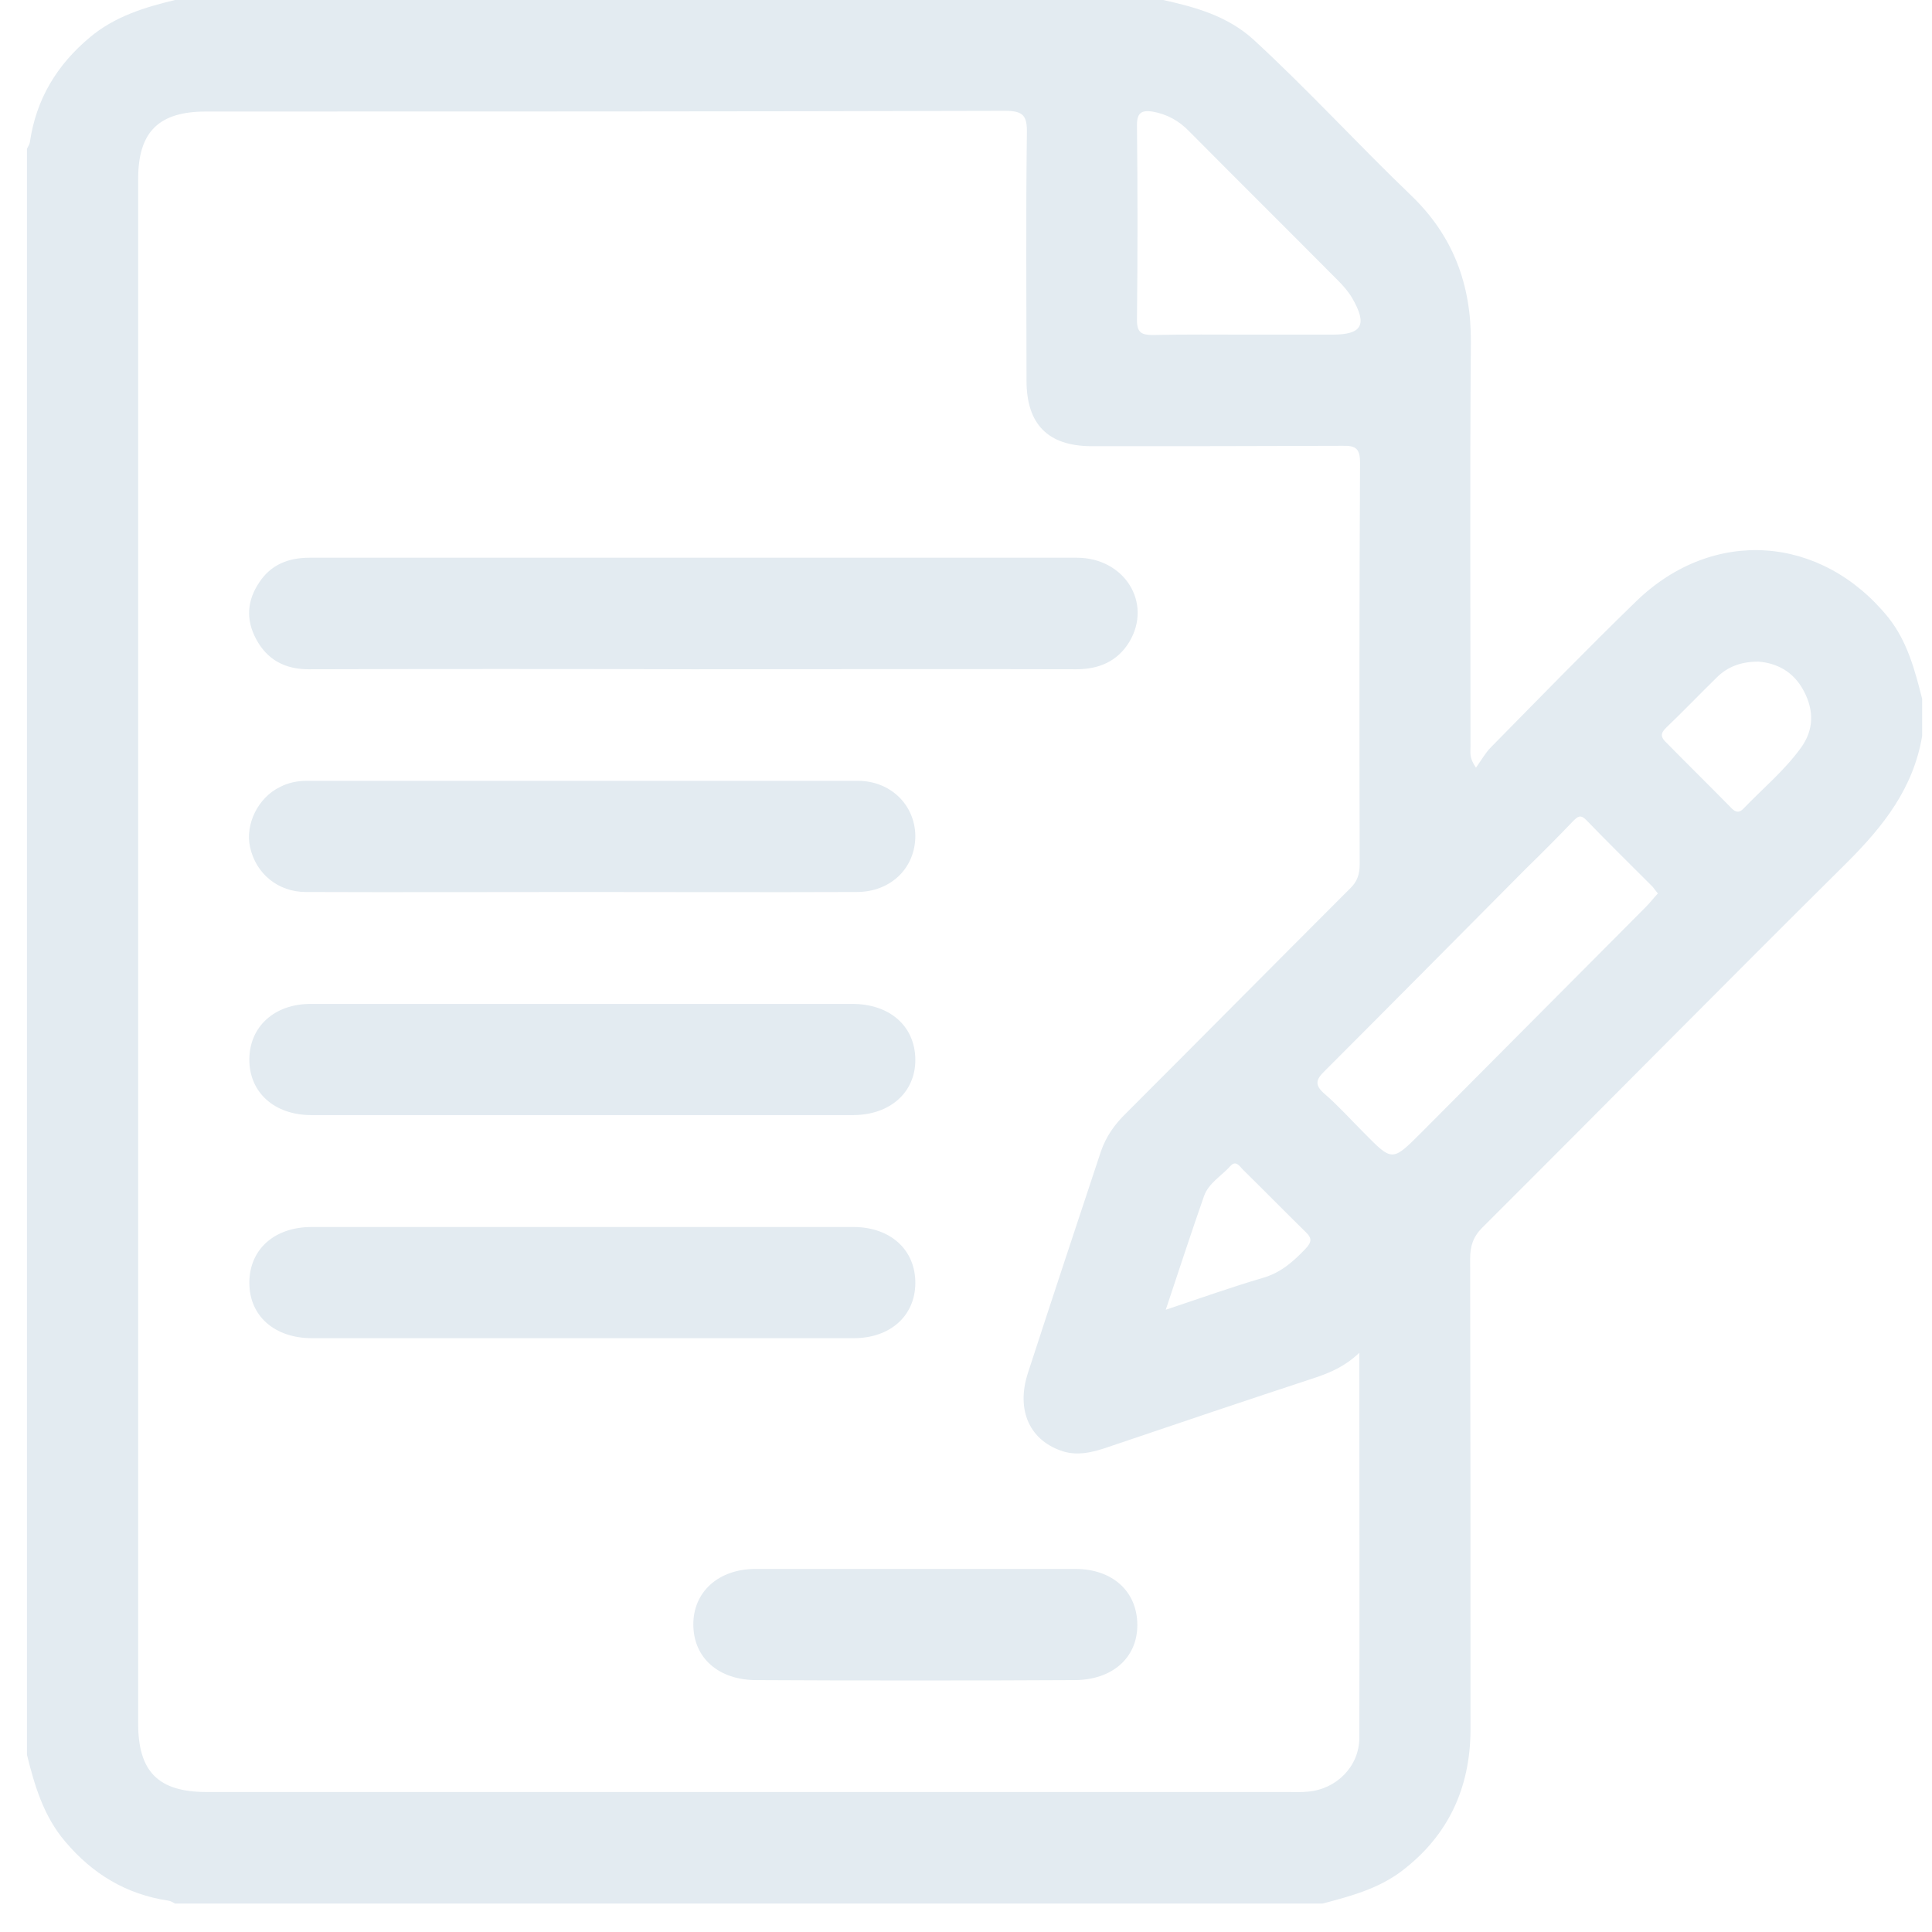 <svg xmlns="http://www.w3.org/2000/svg" viewBox="0 0 53 53" width="53" height="53">
	<style>
		tspan { white-space:pre }
		.shp0 { fill: #e3ebf1 } 
	</style>
	<g id="4">
		<g id="2">
			<path id="Shape 5 copy" class="shp0" d="M36.28 52.22C25.79 52.22 15.3 52.22 4.8 52.22C4.74 52.19 4.69 52.15 4.62 52.14C3.47 51.97 2.54 51.41 1.79 50.52C1.2 49.83 0.95 48.99 0.74 48.14C0.74 33.45 0.74 18.77 0.74 4.08C0.77 4.02 0.81 3.96 0.82 3.9C0.99 2.72 1.56 1.78 2.47 1.02C3.15 0.45 3.97 0.2 4.8 0C13.84 0 22.88 0 31.91 0C32.81 0.2 33.67 0.44 34.38 1.08C35.88 2.46 37.25 3.96 38.72 5.37C39.86 6.47 40.36 7.8 40.35 9.38C40.32 13.09 40.34 16.79 40.34 20.49C40.34 20.64 40.3 20.79 40.49 21.06C40.64 20.85 40.75 20.65 40.9 20.5C42.22 19.16 43.53 17.81 44.88 16.5C46.99 14.45 49.97 14.67 51.81 16.95C52.33 17.61 52.53 18.39 52.73 19.17C52.73 19.51 52.73 19.85 52.73 20.19C52.49 21.62 51.67 22.66 50.68 23.65C47.32 26.98 44.01 30.34 40.66 33.68C40.41 33.93 40.33 34.19 40.33 34.53C40.34 38.84 40.34 43.15 40.34 47.47C40.33 49.05 39.73 50.36 38.45 51.33C37.8 51.82 37.04 52.02 36.28 52.22ZM37.29 37.11C36.9 37.48 36.52 37.64 36.12 37.78C34.17 38.42 32.22 39.08 30.27 39.74C29.92 39.85 29.56 39.93 29.18 39.82C28.26 39.54 27.86 38.7 28.2 37.66C28.86 35.63 29.53 33.61 30.2 31.59C30.34 31.18 30.58 30.84 30.89 30.54C32.94 28.49 34.98 26.43 37.03 24.38C37.23 24.19 37.3 23.99 37.3 23.71C37.29 20.04 37.29 16.37 37.31 12.7C37.31 12.31 37.2 12.22 36.83 12.23C34.52 12.24 32.22 12.24 29.92 12.24C28.75 12.23 28.16 11.64 28.16 10.44C28.16 8.18 28.14 5.92 28.17 3.66C28.18 3.18 28.08 3.04 27.57 3.04C20.26 3.06 12.95 3.06 5.65 3.06C4.35 3.06 3.79 3.62 3.79 4.91C3.79 19.03 3.79 33.16 3.79 47.28C3.79 48.6 4.34 49.16 5.67 49.16C15.57 49.16 25.47 49.16 35.36 49.16C35.53 49.16 35.7 49.17 35.87 49.15C36.65 49.09 37.28 48.47 37.29 47.69C37.3 44.2 37.29 40.72 37.29 37.11ZM45.48 24.51C45.42 24.44 45.38 24.38 45.34 24.33C44.73 23.72 44.11 23.11 43.51 22.49C43.35 22.33 43.27 22.41 43.15 22.53C42.73 22.97 42.3 23.4 41.86 23.83C40.02 25.68 38.19 27.53 36.34 29.38C36.09 29.62 36.06 29.77 36.34 30.01C36.72 30.34 37.06 30.72 37.42 31.08C38.19 31.86 38.19 31.87 38.97 31.09C41.03 29.02 43.09 26.95 45.14 24.89C45.26 24.77 45.36 24.64 45.48 24.51ZM34.27 9.18C35.03 9.18 35.79 9.18 36.55 9.18C37.37 9.18 37.52 8.91 37.09 8.17C36.99 8 36.85 7.84 36.71 7.7C35.35 6.33 33.98 4.97 32.62 3.6C32.34 3.31 32.01 3.13 31.61 3.06C31.32 3.02 31.19 3.09 31.19 3.43C31.21 5.21 31.21 6.99 31.19 8.78C31.19 9.13 31.32 9.19 31.63 9.19C32.51 9.17 33.39 9.18 34.27 9.18ZM48.24 18.15C47.76 18.15 47.4 18.29 47.11 18.57C46.64 19.03 46.18 19.51 45.71 19.96C45.54 20.12 45.56 20.23 45.71 20.37C46.29 20.96 46.88 21.54 47.46 22.13C47.57 22.25 47.68 22.34 47.83 22.18C48.36 21.63 48.95 21.14 49.4 20.52C49.76 20.03 49.77 19.49 49.48 18.95C49.2 18.42 48.74 18.19 48.24 18.15ZM31.98 35.93C32.94 35.61 33.78 35.31 34.63 35.06C35.13 34.92 35.48 34.61 35.82 34.25C35.99 34.07 35.99 33.96 35.82 33.8C35.24 33.23 34.67 32.65 34.09 32.08C34 31.98 33.9 31.83 33.76 31.98C33.51 32.26 33.16 32.45 33.03 32.81C32.68 33.81 32.35 34.82 31.98 35.93ZM19.02 18.36C15.51 18.35 11.99 18.35 8.47 18.36C7.83 18.36 7.33 18.11 7.02 17.52C6.74 16.99 6.78 16.47 7.11 15.98C7.43 15.49 7.91 15.3 8.49 15.3C11.1 15.3 13.7 15.3 16.31 15.3C20.72 15.3 25.13 15.3 29.54 15.3C30.85 15.3 31.62 16.54 30.98 17.61C30.65 18.15 30.14 18.36 29.52 18.36C26.02 18.35 22.52 18.36 19.02 18.36ZM15.95 24.47C13.43 24.47 10.91 24.48 8.39 24.47C7.63 24.47 7.02 23.97 6.86 23.24C6.72 22.61 7.08 21.88 7.68 21.59C7.91 21.47 8.16 21.42 8.42 21.42C13.45 21.42 18.49 21.42 23.53 21.42C24.43 21.42 25.1 22.08 25.11 22.93C25.11 23.81 24.44 24.47 23.5 24.47C20.99 24.48 18.47 24.47 15.95 24.47ZM15.92 36.71C13.46 36.71 11.01 36.71 8.56 36.71C7.53 36.71 6.84 36.1 6.84 35.19C6.84 34.28 7.52 33.66 8.55 33.66C13.5 33.66 18.46 33.66 23.41 33.66C24.43 33.66 25.12 34.29 25.11 35.21C25.1 36.1 24.42 36.71 23.42 36.71C20.92 36.71 18.42 36.71 15.92 36.71ZM16.03 27.54C18.48 27.54 20.93 27.54 23.38 27.54C24.41 27.54 25.1 28.15 25.11 29.06C25.12 29.96 24.42 30.59 23.4 30.59C18.45 30.59 13.5 30.59 8.54 30.59C7.52 30.59 6.83 29.96 6.84 29.05C6.85 28.16 7.53 27.54 8.52 27.54C11.02 27.54 13.53 27.54 16.03 27.54ZM25.11 46.1C23.66 46.1 22.21 46.1 20.75 46.09C19.72 46.09 19.03 45.49 19.02 44.58C19.01 43.67 19.71 43.04 20.73 43.04C23.65 43.04 26.57 43.04 29.5 43.04C30.52 43.04 31.2 43.66 31.2 44.58C31.2 45.48 30.51 46.09 29.47 46.09C28.02 46.1 26.57 46.1 25.11 46.1Z" />
		</g>
	</g>
</svg>